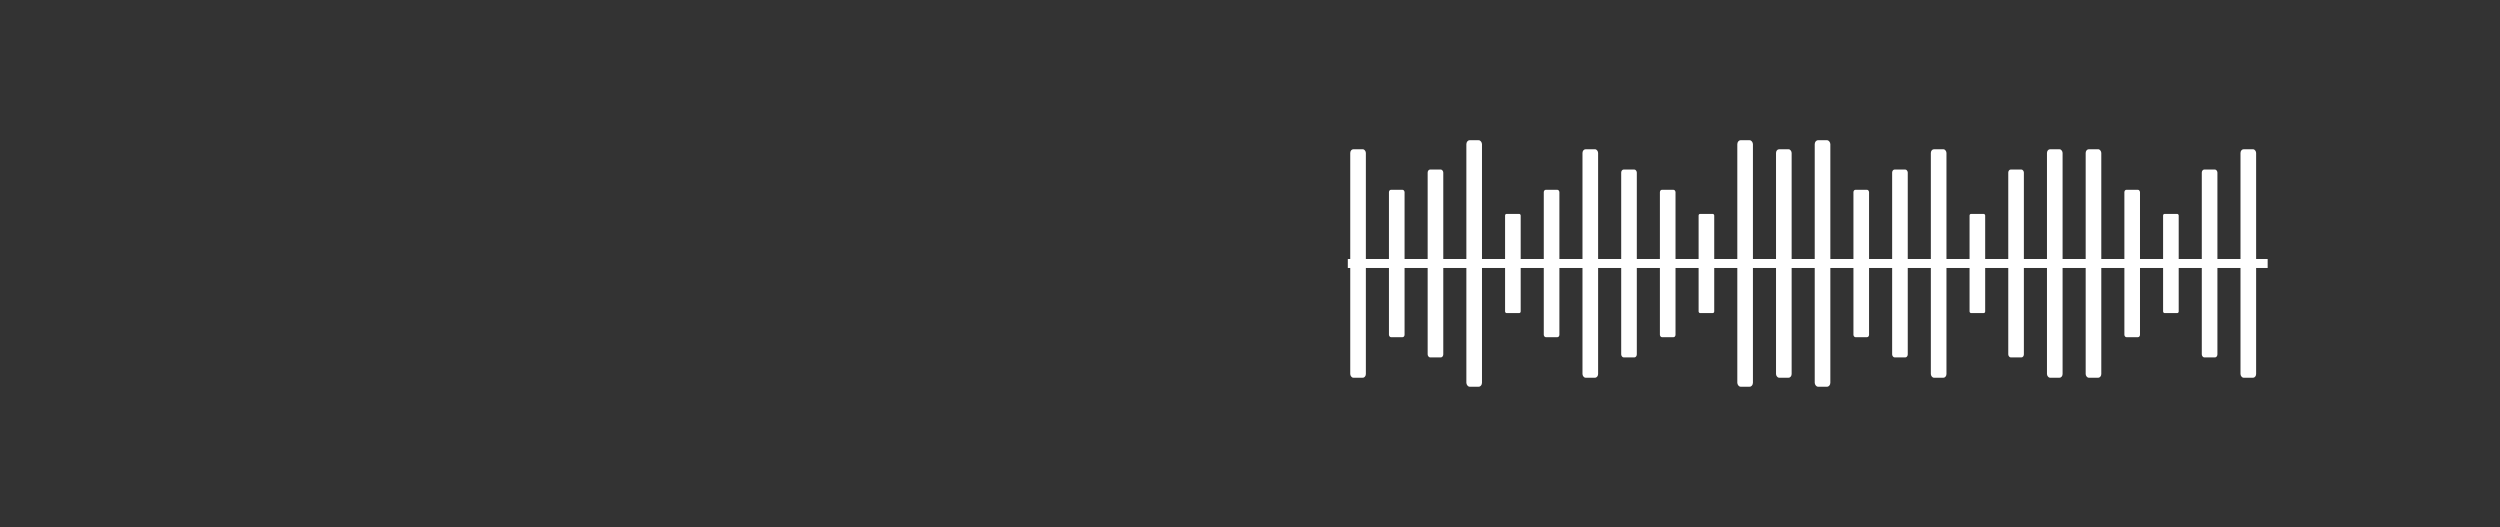 <?xml version="1.0" encoding="UTF-8" standalone="no"?>
<svg
   width="140.206mm"
   height="29.561mm"
   viewBox="0 0 140.206 29.561"
   version="1.1"
   id="svg1"
   inkscape:version="1.3 (0e150ed, 2023-07-21)"
   sodipodi:docname="team_radio_audio_graphic.svg"
   inkscape:export-filename="../Documents/inkscaped/team_radio.svg"
   inkscape:export-xdpi="96"
   inkscape:export-ydpi="96"
   xmlns:inkscape="http://www.inkscape.org/namespaces/inkscape"
   xmlns:sodipodi="http://sodipodi.sourceforge.net/DTD/sodipodi-0.dtd"
   xmlns:xlink="http://www.w3.org/1999/xlink"
   xmlns="http://www.w3.org/2000/svg"
   xmlns:svg="http://www.w3.org/2000/svg">
  <rect x="0" y="0" width="140.206" height="29.561" fill="#333333" stroke="none"/>
  <sodipodi:namedview
     id="namedview1"
     pagecolor="#ffffff"
     bordercolor="#000000"
     borderopacity="0.25"
     inkscape:showpageshadow="2"
     inkscape:pageopacity="0.0"
     inkscape:pagecheckerboard="0"
     inkscape:deskcolor="#d1d1d1"
     inkscape:document-units="mm"
     inkscape:zoom="2.7083896"
     inkscape:cx="356.66951"
     inkscape:cy="85.659759"
     inkscape:window-width="1696"
     inkscape:window-height="1027"
     inkscape:window-x="2154"
     inkscape:window-y="25"
     inkscape:window-maximized="0"
     inkscape:current-layer="layer2" />
  <defs
     id="defs1">
    <linearGradient
       id="linearGradient4"
       inkscape:collect="always">
      <stop
         style="stop-color:#000000;stop-opacity:1;"
         offset="0"
         id="stop4" />
      <stop
         style="stop-color:#1a1a1a;stop-opacity:0.9;"
         offset="1"
         id="stop5" />
    </linearGradient>
    <linearGradient
       id="linearGradient2"
       inkscape:collect="always">
      <stop
         style="stop-color:#d60b0b;stop-opacity:1;"
         offset="0"
         id="stop2" />
      <stop
         style="stop-color:#b30505;stop-opacity:0.35;"
         offset="1"
         id="stop3" />
    </linearGradient>
    <linearGradient
       inkscape:collect="always"
       xlink:href="#linearGradient2"
       id="linearGradient3"
       x1="111.248"
       y1="95.516"
       x2="111.248"
       y2="96.877"
       gradientUnits="userSpaceOnUse" />
    <linearGradient
       inkscape:collect="always"
       xlink:href="#linearGradient4"
       id="linearGradient5"
       x1="98.677"
       y1="95.466"
       x2="98.677"
       y2="125.9"
       gradientUnits="userSpaceOnUse" />
    <linearGradient
       inkscape:collect="always"
       xlink:href="#linearGradient2"
       id="linearGradient1"
       gradientUnits="userSpaceOnUse"
       x1="111.248"
       y1="95.516"
       x2="111.248"
       y2="96.877"
       gradientTransform="translate(0.007,29.16)" />
  </defs>
  <g
     inkscape:groupmode="layer"
     id="layer2"
     inkscape:label="audio_graphic"
     transform="matrix(1.198,0,0,1.46,-31.95,-8.194)"
     style="fill:#ffffff;fill-opacity:1">
    <rect
       style="fill:#ffffff;fill-opacity:1;stroke-width:0.265"
       id="rect5"
       width="43.061"
       height="0.345"
       x="118.904"
       y="111.002"
       rx="0"
       ry="0.107"
       transform="translate(-29.139,-95.441)"
       inkscape:label="baseline" />
    <rect
       style="fill:#ffffff;fill-opacity:1;stroke-width:0.265"
       id="rect6"
       width="0.731"
       height="8.775"
       x="89.879"
       y="11.346"
       ry="0.142" />
    <rect
       style="fill:#ffffff;fill-opacity:1;stroke-width:0.265"
       id="rect6-4"
       width="0.731"
       height="8.775"
       x="117.059"
       y="11.346"
       ry="0.142" />
    <rect
       style="fill:#ffffff;fill-opacity:1;stroke-width:0.265"
       id="rect6-78"
       width="0.731"
       height="8.775"
       x="109.811"
       y="11.346"
       ry="0.142" />
    <rect
       style="fill:#ffffff;fill-opacity:1;stroke-width:0.265"
       id="rect6-78-1"
       width="0.731"
       height="8.775"
       x="124.307"
       y="11.346"
       ry="0.142" />
    <rect
       style="fill:#ffffff;fill-opacity:1;stroke-width:0.265"
       id="rect6-78-7"
       width="0.731"
       height="8.775"
       x="122.495"
       y="11.346"
       ry="0.142" />
    <rect
       style="fill:#ffffff;fill-opacity:1;stroke-width:0.265"
       id="rect6-7"
       width="0.731"
       height="8.775"
       x="100.751"
       y="11.346"
       ry="0.142" />
    <rect
       style="fill:#ffffff;fill-opacity:1;stroke-width:0.265"
       id="rect6-7-4"
       width="0.731"
       height="8.775"
       x="131.555"
       y="11.346"
       ry="0.142" />
    <rect
       style="fill:#ffffff;fill-opacity:1;stroke-width:0.213"
       id="rect6-1"
       width="0.731"
       height="5.661"
       x="91.691"
       y="12.903"
       ry="0.092" />
    <rect
       style="fill:#ffffff;fill-opacity:1;stroke-width:0.213"
       id="rect6-1-5"
       width="0.731"
       height="5.661"
       x="98.939"
       y="12.903"
       ry="0.092" />
    <rect
       style="fill:#ffffff;fill-opacity:1;stroke-width:0.213"
       id="rect6-1-5-55"
       width="0.731"
       height="5.661"
       x="113.435"
       y="12.903"
       ry="0.092" />
    <rect
       style="fill:#ffffff;fill-opacity:1;stroke-width:0.213"
       id="rect6-1-5-55-8"
       width="0.731"
       height="5.661"
       x="126.119"
       y="12.903"
       ry="0.092" />
    <rect
       style="fill:#ffffff;fill-opacity:1;stroke-width:0.213"
       id="rect6-1-5-5"
       width="0.731"
       height="5.661"
       x="104.375"
       y="12.903"
       ry="0.092" />
    <rect
       style="fill:#ffffff;fill-opacity:1;stroke-width:0.24"
       id="rect6-1-8"
       width="0.731"
       height="7.218"
       x="93.503"
       y="12.124"
       ry="0.117" />
    <rect
       style="fill:#ffffff;fill-opacity:1;stroke-width:0.24"
       id="rect6-1-8-1"
       width="0.731"
       height="7.218"
       x="102.563"
       y="12.124"
       ry="0.117" />
    <rect
       style="fill:#ffffff;fill-opacity:1;stroke-width:0.24"
       id="rect6-1-8-1-2"
       width="0.731"
       height="7.218"
       x="120.683"
       y="12.124"
       ry="0.117" />
    <rect
       style="fill:#ffffff;fill-opacity:1;stroke-width:0.24"
       id="rect6-1-8-1-8"
       width="0.731"
       height="7.218"
       x="115.247"
       y="12.124"
       ry="0.117" />
    <rect
       style="fill:#ffffff;fill-opacity:1;stroke-width:0.24"
       id="rect6-1-8-1-8-2"
       width="0.731"
       height="7.218"
       x="129.743"
       y="12.124"
       ry="0.117" />
    <rect
       style="fill:#ffffff;fill-opacity:1;stroke-width:0.275"
       id="rect6-1-8-5"
       width="0.731"
       height="9.468"
       x="95.315"
       y="10.999"
       ry="0.153" />
    <rect
       style="fill:#ffffff;fill-opacity:1;stroke-width:0.275"
       id="rect6-1-8-5-4"
       width="0.731"
       height="9.468"
       x="111.623"
       y="10.999"
       ry="0.153" />
    <rect
       style="fill:#ffffff;fill-opacity:1;stroke-width:0.275"
       id="rect6-1-8-5-1"
       width="0.731"
       height="9.468"
       x="107.999"
       y="10.999"
       ry="0.153" />
    <rect
       style="fill:#ffffff;fill-opacity:1;stroke-width:0.174"
       id="rect6-1-8-5-3"
       width="0.731"
       height="3.807"
       x="97.127"
       y="13.83"
       ry="0.062" />
    <rect
       style="fill:#ffffff;fill-opacity:1;stroke-width:0.174"
       id="rect6-1-8-5-3-6"
       width="0.731"
       height="3.807"
       x="106.187"
       y="13.83"
       ry="0.062" />
    <rect
       style="fill:#ffffff;fill-opacity:1;stroke-width:0.174"
       id="rect6-1-8-5-3-6-0"
       width="0.731"
       height="3.807"
       x="127.931"
       y="13.83"
       ry="0.062" />
    <rect
       style="fill:#ffffff;fill-opacity:1;stroke-width:0.174"
       id="rect6-1-8-5-3-6-3"
       width="0.731"
       height="3.807"
       x="118.871"
       y="13.83"
       ry="0.062" />
  </g>
</svg>

